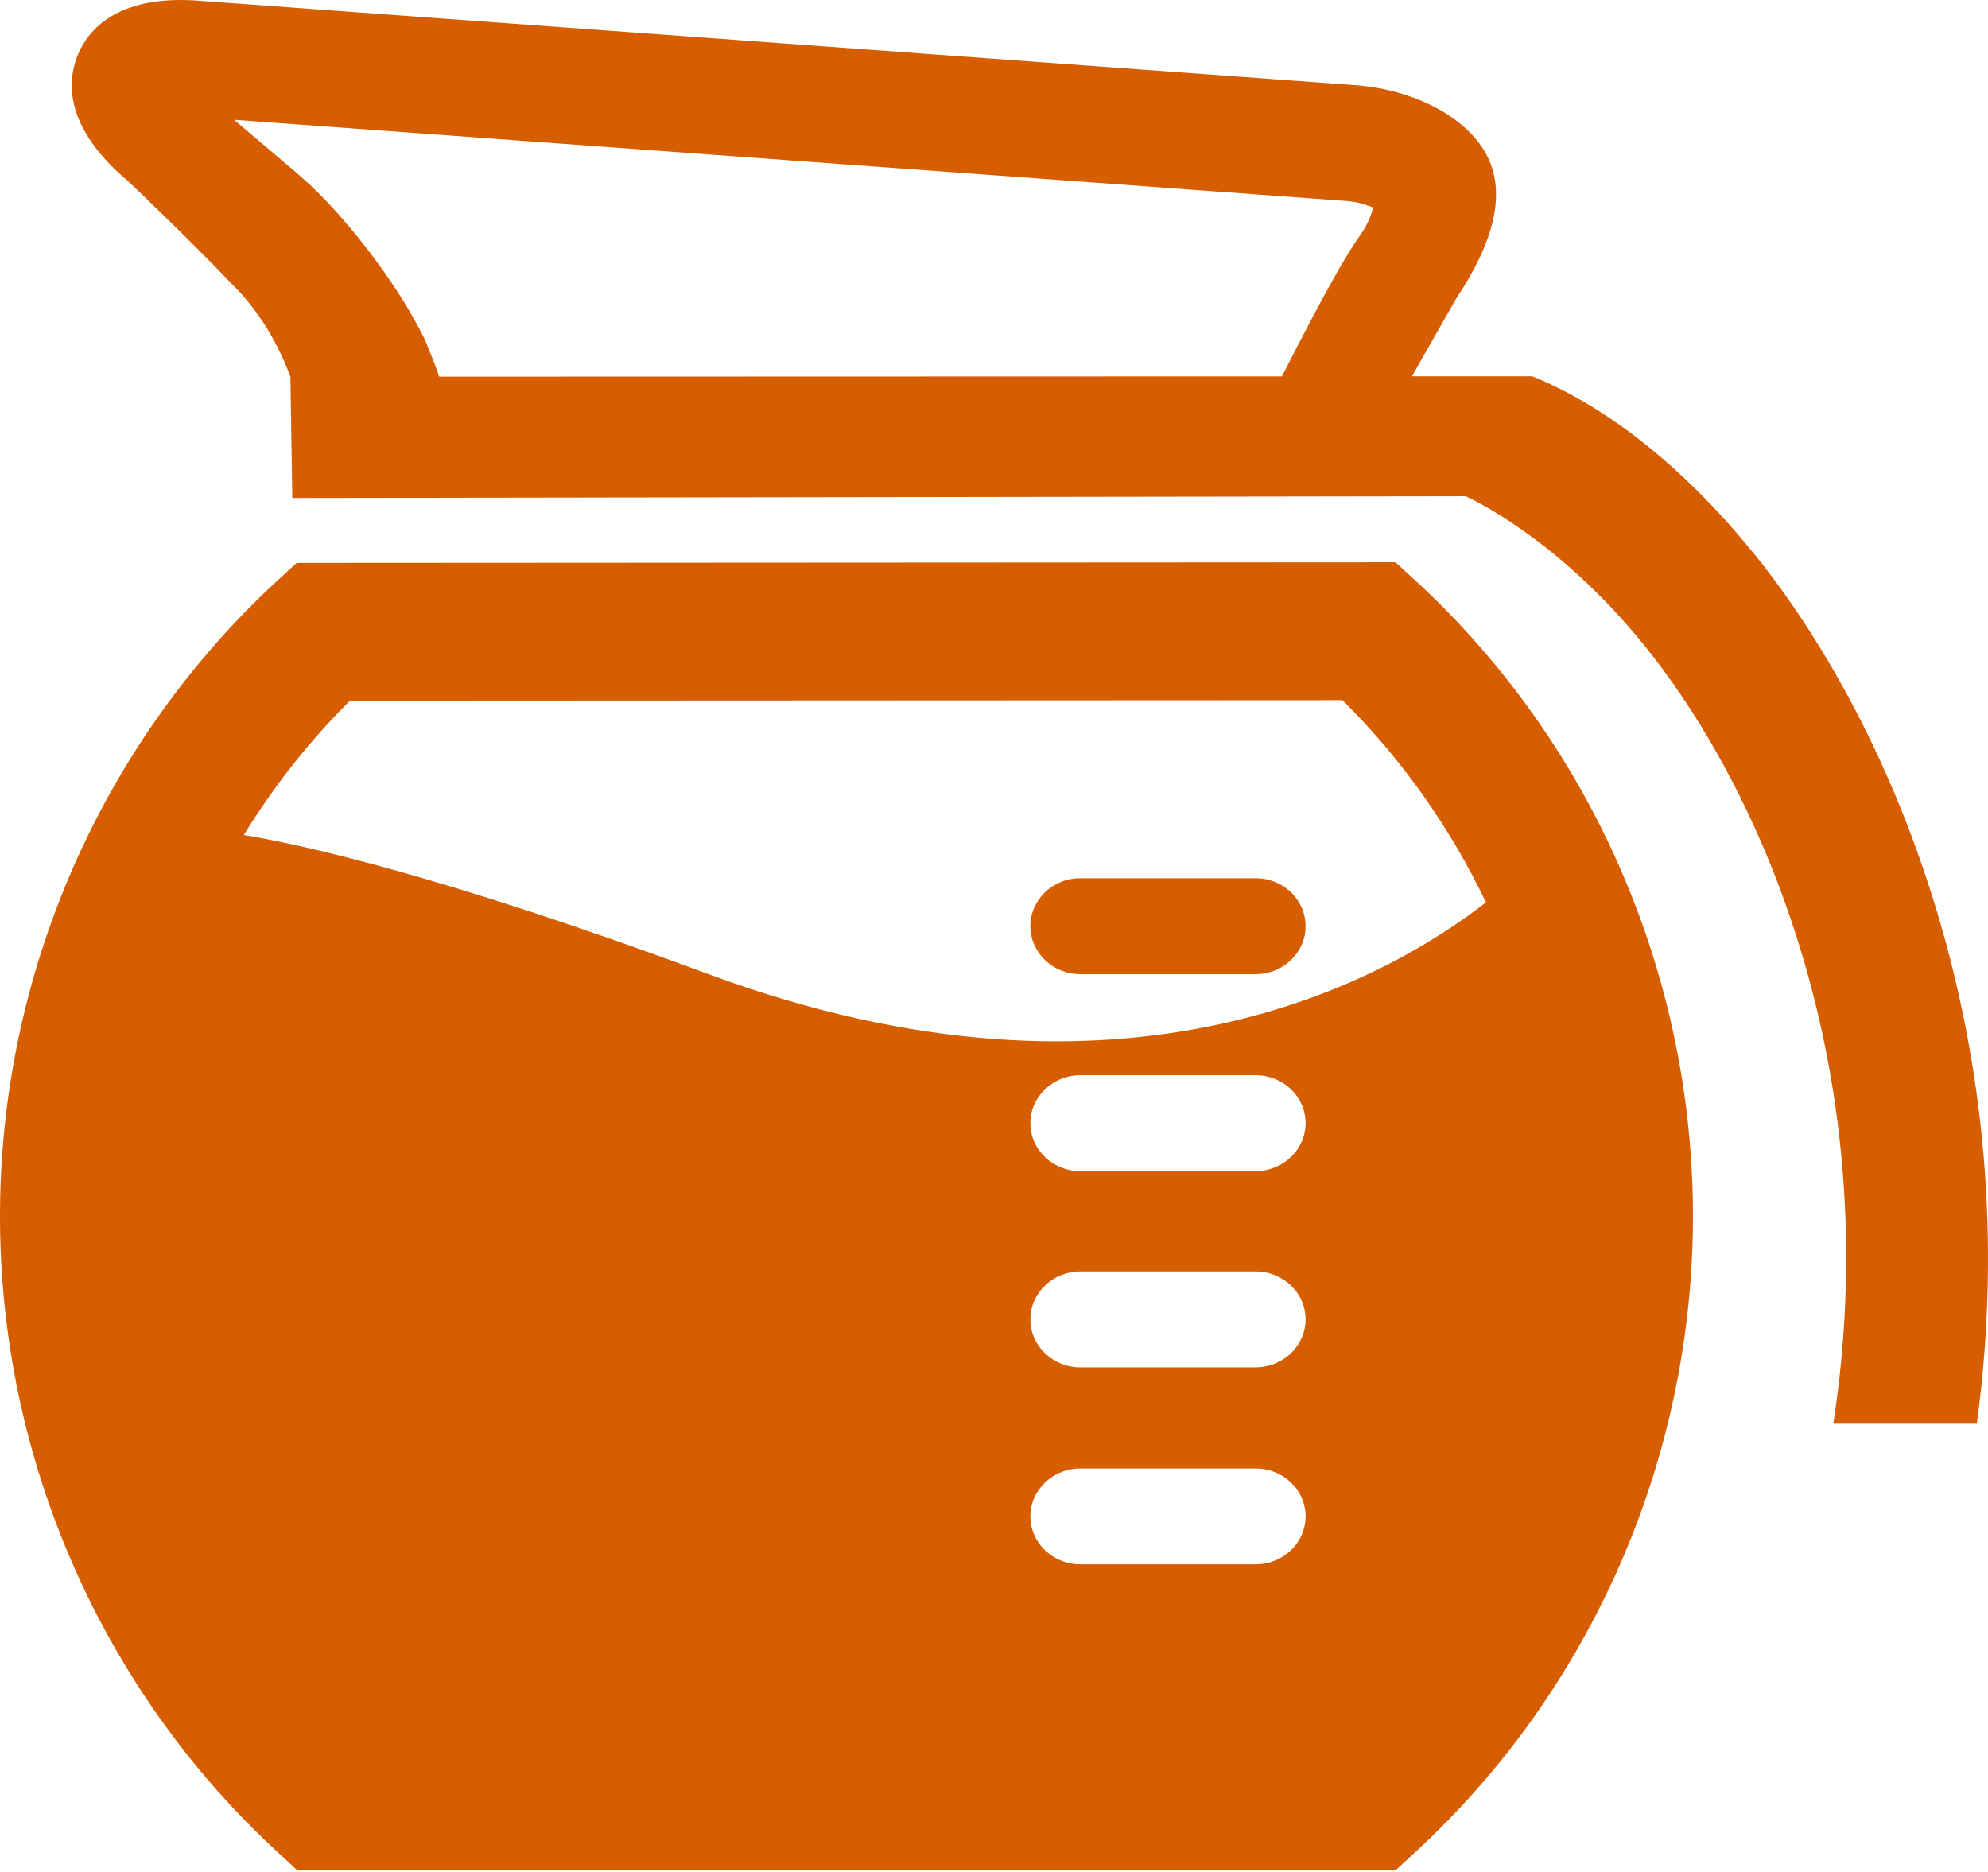 <?xml version="1.0" encoding="UTF-8" standalone="no"?>
<svg width="256px" height="241px" viewBox="0 0 256 241" version="1.1" xmlns="http://www.w3.org/2000/svg" xmlns:xlink="http://www.w3.org/1999/xlink" preserveAspectRatio="xMidYMid">
    <g>
        <path d="M226.007,71.48 C217.128,60.452 207.227,52.507 197.334,48.458 L181.815,48.458 L182.056,48.032 C184.069,44.514 187.53,38.412 187.586,38.332 C192.472,31.007 193.833,24.937 191.611,20.301 C189.22,15.286 182.338,11.543 174.49,10.963 L25.614,0.097 C24.793,0.024 24.004,4.54747351e-13 23.263,4.54747351e-13 C13.926,4.54747351e-13 10.867,4.685 9.861,7.486 C8.025,12.614 10.279,18.063 16.421,23.263 C16.502,23.344 23.505,29.928 30.073,36.786 C33.164,39.877 35.627,43.822 37.398,48.506 L37.64,64.123 L188.729,63.897 C188.729,63.897 200.361,68.968 211.831,83.216 C228.051,103.356 242.782,140.102 236.077,183.328 L254.558,183.328 C261.119,135.192 244.19,94.059 226.015,71.472 L226.007,71.48 Z M55.3,45.19 L54.841,44.023 C54.31,42.896 53.682,41.713 52.95,40.449 C52.563,39.765 52.225,39.225 52.008,38.855 L51.638,38.276 C47.774,32.158 42.646,26.04 38.243,22.305 L30.145,15.423 L173.451,25.887 C174.53,25.968 175.262,26.169 175.681,26.322 L176.848,26.724 L176.446,27.908 C176.204,28.552 175.866,29.228 175.383,29.936 L174.393,31.417 C171.769,35.345 166.907,44.86 165.08,48.466 L56.556,48.498 C56.194,47.412 55.783,46.325 55.292,45.174 L55.3,45.19 Z M182.201,74.7 L179.706,72.405 L38.195,72.486 L35.7,74.78 C13.008,95.709 0,125.532 0,156.612 C0,187.747 13.04,217.603 35.796,238.532 L38.292,240.834 L179.802,240.753 L182.298,238.443 C204.997,217.514 218.005,187.699 218.005,156.604 C218.005,125.476 204.965,95.62 182.209,74.7 L182.201,74.7 Z M161.739,201.431 L139.096,201.431 C135.57,201.431 132.68,198.654 132.68,195.257 C132.68,191.877 135.578,189.091 139.088,189.091 L161.707,189.091 C165.249,189.091 168.122,191.869 168.122,195.257 C168.122,198.654 165.241,201.431 161.715,201.431 L161.739,201.431 Z M161.739,176.075 L139.096,176.075 C135.57,176.075 132.68,173.282 132.68,169.893 C132.68,166.496 135.578,163.719 139.088,163.719 L161.707,163.719 C165.249,163.719 168.122,166.496 168.122,169.893 C168.122,173.274 165.241,176.067 161.715,176.067 L161.739,176.075 Z M161.739,150.8 L139.096,150.8 C135.57,150.8 132.68,148.023 132.68,144.626 C132.68,141.229 135.578,138.452 139.088,138.452 L161.707,138.452 C165.249,138.452 168.122,141.221 168.122,144.618 C168.122,148.015 165.241,150.792 161.715,150.792 L161.739,150.8 Z M161.739,113.088 L139.096,113.088 C135.57,113.088 132.68,115.857 132.68,119.254 C132.68,122.651 135.578,125.436 139.088,125.436 L161.707,125.436 C165.249,125.436 168.122,122.651 168.122,119.254 C168.122,115.857 165.241,113.088 161.715,113.088 L161.739,113.088 Z M91.225,125.436 C56.266,112.452 38.115,108.62 31.393,107.526 C35.233,101.271 39.805,95.451 45.077,90.219 L172.872,90.155 C180.519,97.737 186.757,106.576 191.345,116.195 C179.078,125.774 145.173,145.447 91.225,125.428 L91.225,125.436 Z" fill="#d65e00"></path>
    </g>
</svg>
